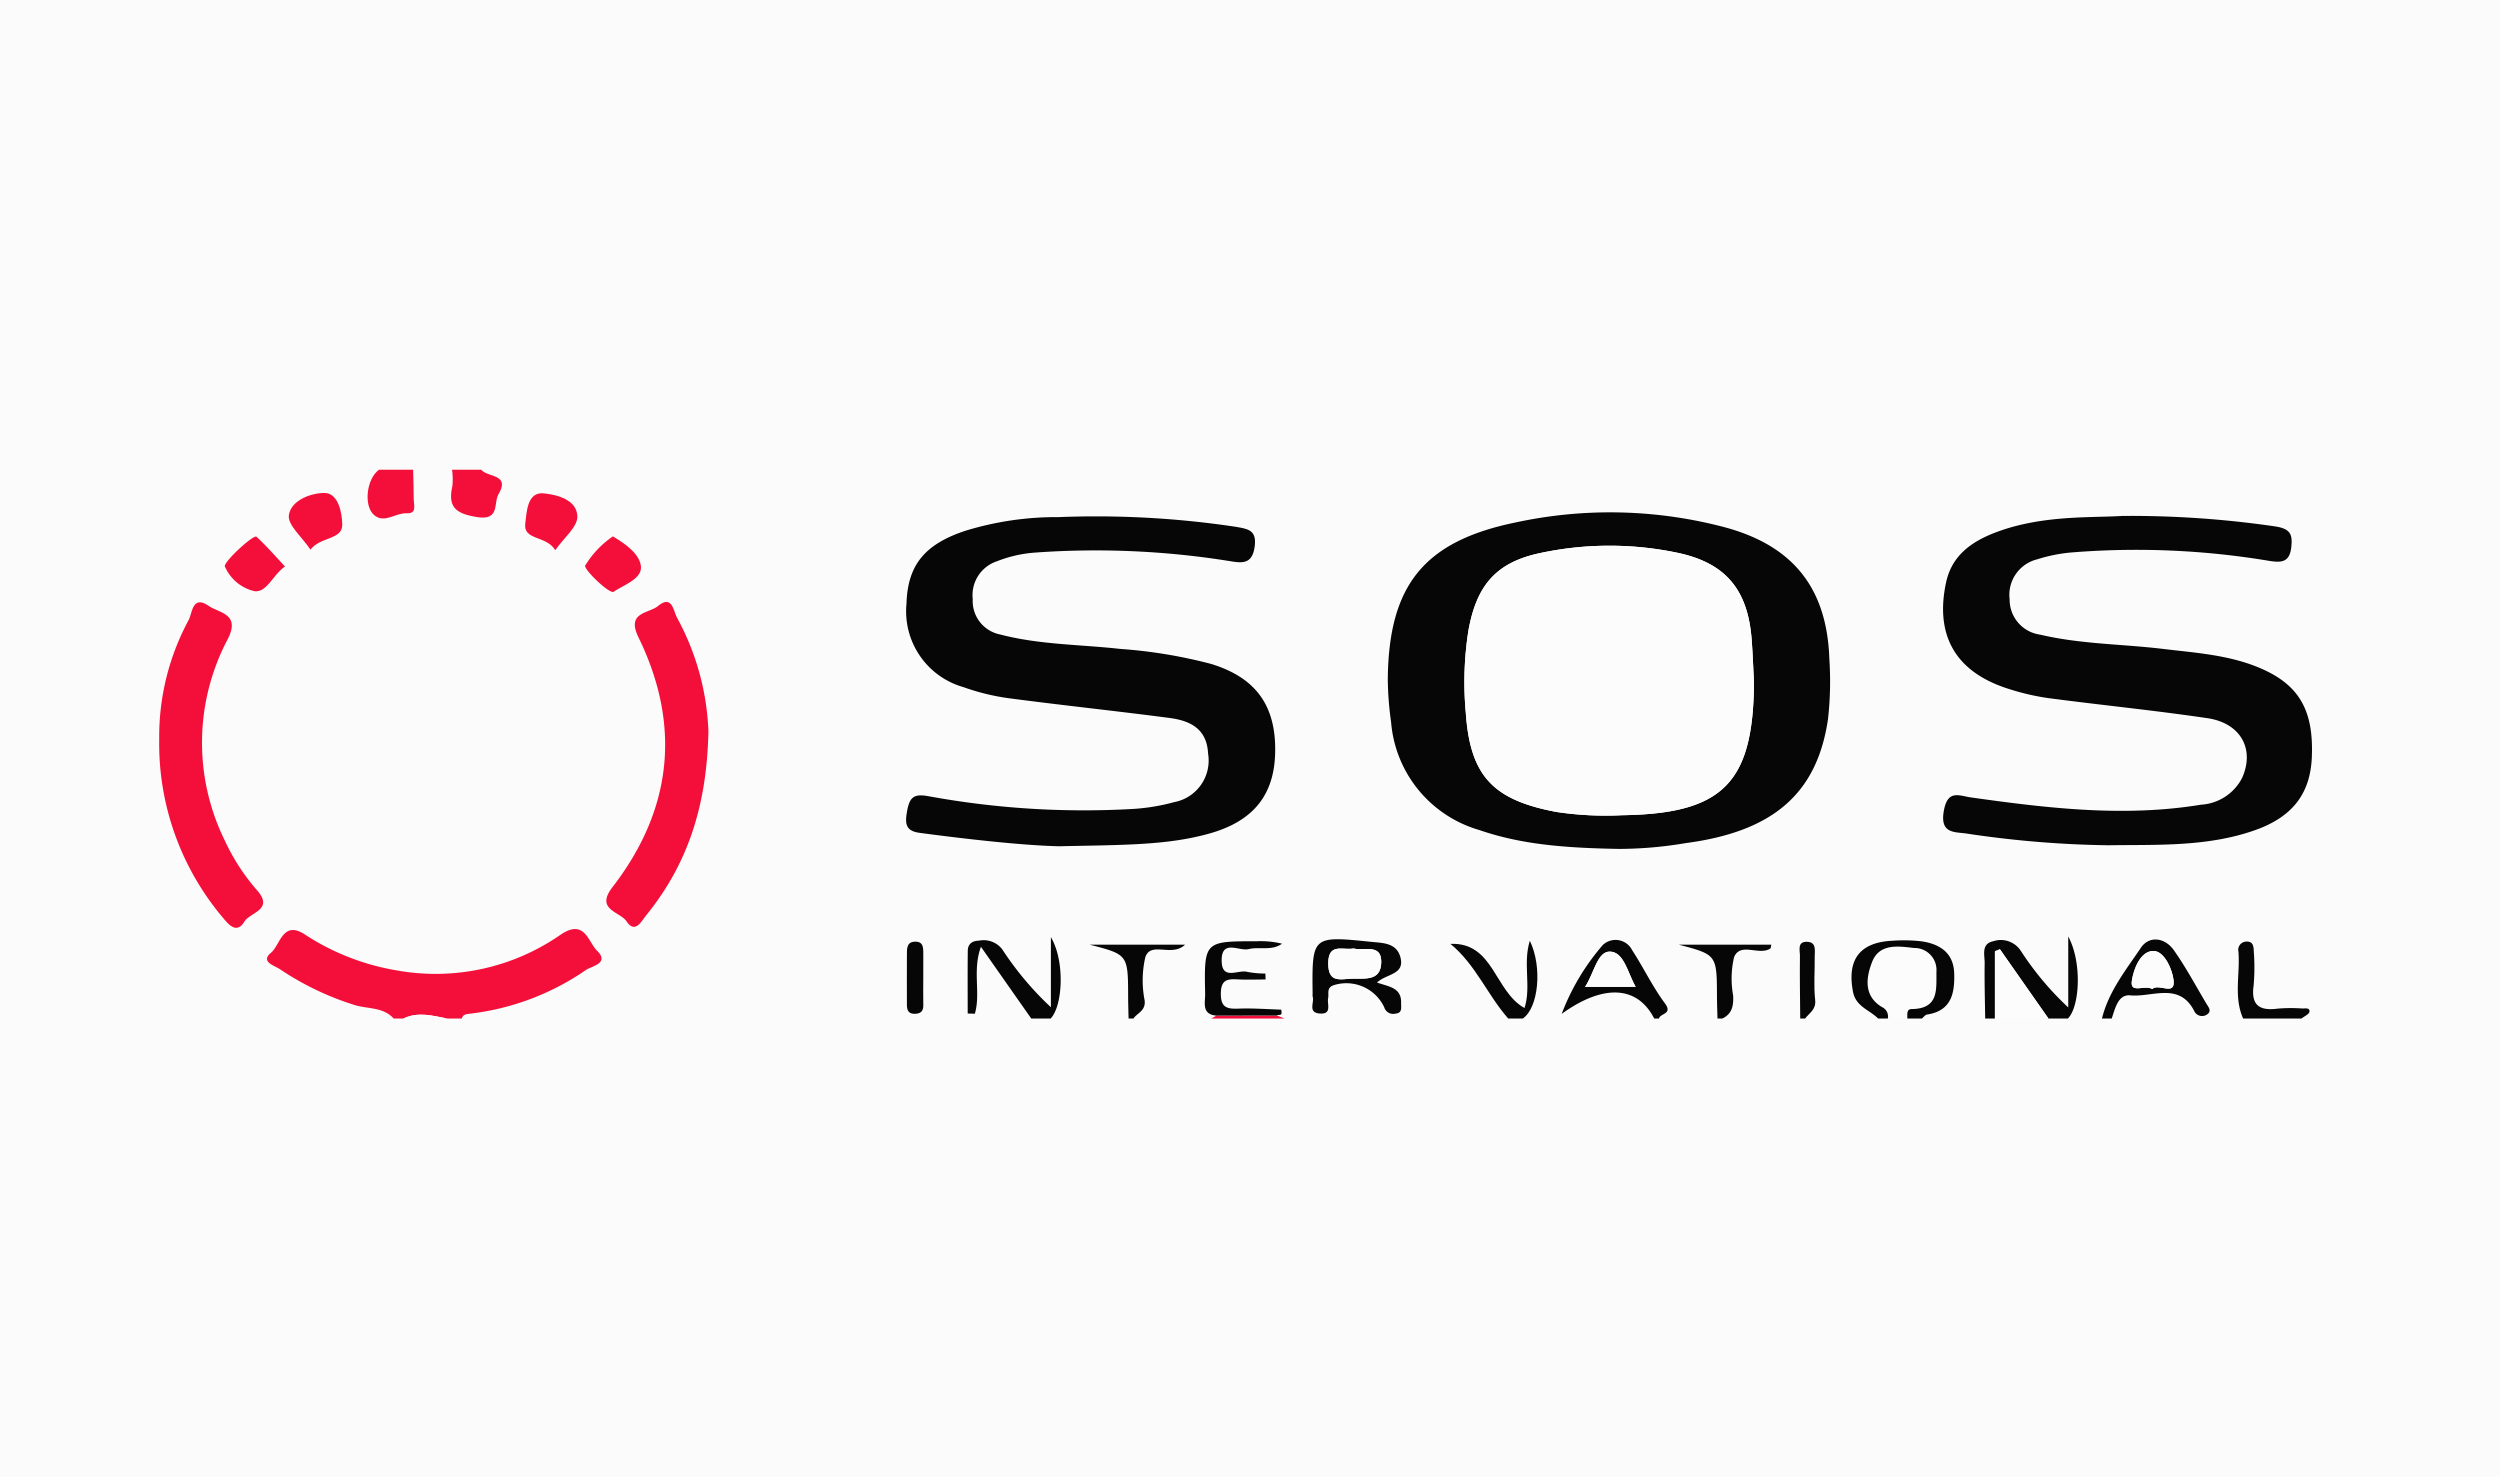<svg id="Layer_1" data-name="Layer 1" xmlns="http://www.w3.org/2000/svg" viewBox="0 0 215 127"><defs><style>.cls-1{fill:#fbfbfb;}.cls-2{fill:#f40f3a;}.cls-3{fill:#fcfcfc;}.cls-4{fill:#060606;}</style></defs><title>kubernetes.io-logos2</title><rect class="cls-1" x="-3.354" y="-4.366" width="223.255" height="134.511"/><path class="cls-2" d="M33.854,87.592c-.918-1.019-2.281-.803-3.423-1.18a24.67,24.67,0,0,1-6.365-3.065c-.432-.298-1.708-.625-.77-1.402.811-.672,1.012-2.814,2.898-1.595a20.59,20.59,0,0,0,7.897,3.1,18.836,18.836,0,0,0,14.12-3.065c2.078-1.408,2.361.617,3.134,1.373,1.107,1.084-.454,1.323-.948,1.657a22.059,22.059,0,0,1-10.053,3.771c-.291.032-.539.086-.629.406H38.458c-1.256-.24-2.511-.603-3.767,0Z"/><path class="cls-3" d="M164.028,87.592h-1.674a.887.887,0,0,0-.504-.984c-1.593-.952-1.371-2.529-.855-3.866.628-1.629,2.247-1.374,3.61-1.215a1.891,1.891,0,0,1,1.929,2.025c-.014,1.553.223,3.203-2.13,3.227C163.928,86.784,164.048,87.268,164.028,87.592Z"/><path class="cls-4" d="M170.725,87.592c-.02-1.584-.069-3.169-.045-4.752.011-.704-.328-1.672.747-1.896a2.051,2.051,0,0,1,2.368.837,25.853,25.853,0,0,0,4.074,4.858V80.537c1.194,2.198,1.003,6.011-.028,7.055h-1.674l-4.174-5.958-.43.177V87.592Z"/><path class="cls-4" d="M164.028,87.592c.02-.324-.1-.808.376-.813,2.352-.025,2.115-1.674,2.13-3.227a1.891,1.891,0,0,0-1.929-2.025c-1.363-.16-2.982-.414-3.61,1.215-.515,1.337-.737,2.914.855,3.866a.887.887,0,0,1,.504.984h-.837c-.737-.745-1.912-1.014-2.158-2.297-.533-2.769.579-4.268,3.418-4.392a13.154,13.154,0,0,1,2.484.052c1.574.233,2.749.99,2.801,2.766.049,1.694-.238,3.211-2.332,3.529-.162.025-.298.224-.446.342Z"/><path class="cls-4" d="M88.686,87.592l-4.326-6.168c-.751,2.051-.003,3.998-.523,5.757l-.615-.018c0-1.797-.013-3.594.007-5.391.006-.579.363-.859.946-.873a2.02,2.02,0,0,1,2.019.745,26.888,26.888,0,0,0,4.183,4.98V80.595c1.209,2.031,1.04,5.873-.018,6.997Z"/><path class="cls-4" d="M180.77,87.592c.567-2.323,2.06-4.17,3.344-6.081.717-1.067,2.065-.883,2.829.195,1.038,1.466,1.886,3.067,2.809,4.613.168.281.473.61.091.898a.746.746,0,0,1-1.1-.193c-1.289-2.629-3.651-1.238-5.531-1.423-1.061-.104-1.304,1.122-1.605,1.99Zm4.322-2.532c.552-.527,1.958.622,1.839-.71-.084-.934-.785-2.553-1.723-2.567-1.132-.017-1.739,1.591-1.874,2.601C183.188,85.493,184.483,84.664,185.093,85.06Z"/><path class="cls-4" d="M142.262,87.592c-1.467-2.855-4.401-2.965-7.957-.398a19.658,19.658,0,0,1,3.543-5.93,1.595,1.595,0,0,1,2.514.446c.979,1.5,1.755,3.142,2.819,4.574.708.953-.43.852-.501,1.309Zm-5.943-2.721h4.349c-.702-1.252-1.012-3.016-2.224-3.032C137.384,81.825,137.108,83.636,136.32,84.871Z"/><path class="cls-4" d="M129.705,87.592c-1.78-2.021-2.81-4.654-4.97-6.42,3.726-.15,3.774,4.069,6.371,5.519.6-1.828-.157-3.818.46-5.79,1.103,2.295.734,5.786-.605,6.691Z"/><path class="cls-2" d="M35.528,40.397c.019.835.055,1.669.051,2.503-.003.5.307,1.285-.592,1.239-.955-.049-1.901.891-2.78.184-.984-.79-.676-3.183.392-3.927Z"/><path class="cls-2" d="M41.388,40.397c.539.673,2.51.358,1.489,2.094-.453.769.143,2.301-1.868,1.975-1.804-.292-2.51-.853-2.106-2.652a5.866,5.866,0,0,0-.026-1.417Z"/><path class="cls-3" d="M171.562,87.592V81.811l.43-.177,4.174,5.958Z"/><path class="cls-4" d="M97.057,87.592c-.013-.625-.035-1.249-.037-1.874-.011-3.623-.01-3.623-3.3-4.475h8.195c-1.158,1.103-2.936-.326-3.417,1.076a8.876,8.876,0,0,0-.058,3.719c.101.893-.615,1.061-.965,1.553Z"/><path class="cls-4" d="M147.704,87.592c-.015-.625-.042-1.249-.044-1.874-.013-3.613-.011-3.613-3.292-4.478h7.965c-.049.215-.042.303-.079.328-.973.651-2.572-.576-3.124.747a8.132,8.132,0,0,0-.079,3.301c.04.853-.074,1.571-.928,1.976Z"/><path class="cls-4" d="M192.909,87.592c-.829-1.867-.245-3.835-.404-5.751a.709.709,0,0,1,.682-.865c.593-.033.629.44.639.852a18.095,18.095,0,0,1-.013,2.917c-.245,1.729.513,2.204,2.088,1.995a14.027,14.027,0,0,1,2.089-.01c.249.005.671-.089.623.276-.029.221-.441.392-.682.586Z"/><path class="cls-4" d="M154.819,87.592c-.013-1.792-.047-3.585-.025-5.376.006-.477-.261-1.265.639-1.219.806.041.626.76.632,1.282.014,1.241-.095,2.493.039,3.719.091.835-.5,1.11-.866,1.594Z"/><path class="cls-2" d="M109.81,87.333l.641.259H104.173c.151-.083.302-.166.447-.25Q107.209,87.338,109.81,87.333Z"/><path class="cls-3" d="M34.691,87.592c1.256-.603,2.511-.24,3.767,0Z"/><path class="cls-4" d="M139.298,73.007c-4.758-.079-8.491-.384-12.095-1.63a10.542,10.542,0,0,1-7.568-9.269,27.905,27.905,0,0,1-.285-3.737c.088-8.059,3.125-11.843,11.06-13.454a38.465,38.465,0,0,1,17.993.448c5.867,1.606,8.717,5.278,8.921,11.298a29.015,29.015,0,0,1-.119,5.204c-.948,6.398-4.731,9.651-12.228,10.639A34.764,34.764,0,0,1,139.298,73.007ZM150.843,58.666c-.067-1.247-.107-2.497-.206-3.741-.338-4.211-2.236-6.511-6.356-7.381a28.437,28.437,0,0,0-11.825.02c-3.806.804-5.467,2.789-6.167,6.635a28.527,28.527,0,0,0-.233,7.065c.369,5.479,2.342,7.548,7.826,8.569a28.272,28.272,0,0,0,5.624.276C148.186,69.982,150.789,67.332,150.843,58.666Z"/><path class="cls-4" d="M91.077,72.779c-2.872-.064-7.439-.545-11.994-1.155-1.224-.164-1.27-.804-1.065-1.913.222-1.195.619-1.443,1.776-1.247a74.088,74.088,0,0,0,17.685,1.103,17.331,17.331,0,0,0,3.484-.58,3.641,3.641,0,0,0,2.932-4.181c-.105-2.149-1.559-2.832-3.322-3.063-4.622-.605-9.26-1.092-13.881-1.704a19.203,19.203,0,0,1-3.842-.948,6.775,6.775,0,0,1-4.893-7.16c.097-3.309,1.537-5.116,5.067-6.284A26.599,26.599,0,0,1,91.044,44.472a80.922,80.922,0,0,1,15.209.83c1.087.189,1.846.282,1.646,1.723-.223,1.607-1.197,1.38-2.266,1.21a72.758,72.758,0,0,0-16.666-.709,11.076,11.076,0,0,0-3.237.746,3.063,3.063,0,0,0-2.074,3.253,2.925,2.925,0,0,0,2.346,3.037c3.389.891,6.897.86,10.351,1.246a42.287,42.287,0,0,1,7.813,1.293c3.847,1.182,5.573,3.591,5.499,7.585-.067,3.665-1.861,5.935-5.662,6.999C100.344,72.711,96.563,72.659,91.077,72.779Z"/><path class="cls-4" d="M182.513,44.371a85.946,85.946,0,0,1,13.23.912c1.244.213,1.426.692,1.306,1.783-.145,1.313-.868,1.33-1.894,1.169a69.292,69.292,0,0,0-17.076-.718,13.489,13.489,0,0,0-2.851.577A3.149,3.149,0,0,0,172.828,51.547a3.035,3.035,0,0,0,2.634,3.034c3.472.822,7.044.802,10.563,1.226,2.829.341,5.692.515,8.357,1.656,3.35,1.434,4.608,3.633,4.435,7.669-.135,3.151-1.692,5.137-4.894,6.266-4.1,1.445-8.377,1.235-12.613,1.295a89.098,89.098,0,0,1-12.281-1.022c-1.005-.126-2.193-.015-1.863-1.917.329-1.891,1.311-1.318,2.367-1.17,6.559.921,13.125,1.707,19.746.621a4.26,4.26,0,0,0,3.529-2.277c1.132-2.476-.093-4.739-2.965-5.164-4.541-.672-9.114-1.123-13.666-1.724a20.408,20.408,0,0,1-3.449-.801c-4.507-1.423-6.348-4.54-5.368-9.137.5-2.349,2.22-3.552,4.356-4.348C175.664,44.285,179.801,44.541,182.513,44.371Z"/><path class="cls-2" d="M60.924,62.869c-.128,6.588-1.863,11.542-5.355,15.854-.423.522-.948,1.612-1.694.506-.566-.839-2.706-.987-1.202-2.934,5.148-6.665,5.929-13.92,2.232-21.492-1.064-2.179.892-2.032,1.692-2.69,1.207-.992,1.311.423,1.629,1.011A22.1,22.1,0,0,1,60.924,62.869Z"/><path class="cls-2" d="M13.692,63.564a21.119,21.119,0,0,1,2.536-10.251c.306-.561.306-2.167,1.698-1.218.951.648,2.789.684,1.645,2.899a19.042,19.042,0,0,0-.257,17.255,17.967,17.967,0,0,0,2.827,4.354c1.415,1.644-.634,1.852-1.124,2.658-.605.994-1.238.4-1.764-.24A23.202,23.202,0,0,1,13.692,63.564Z"/><path class="cls-4" d="M118.424,84.5c.999.354,2.114.417,2.072,1.764-.012.384.135.866-.514.911a.795.795,0,0,1-.936-.545,3.595,3.595,0,0,0-4.274-1.926c-.735.211-.467.71-.553,1.135-.106.519.37,1.415-.735,1.322-1.037-.088-.427-.956-.596-1.458a.706.706,0,0,1-.003-.207c-.057-5.008-.056-5.02,5.005-4.501,1.012.104,2.227.07,2.551,1.35C120.821,83.84,119.235,83.724,118.424,84.5Zm-2.026-2.931c-.921.175-2.19-.526-2.169,1.34.017,1.444.816,1.362,1.728,1.274,1.144-.111,2.831.383,2.83-1.478C118.788,81.126,117.257,81.8,116.399,81.569Z"/><path class="cls-4" d="M109.81,87.333q-2.598.005-5.19.01c-1.309-.107-.963-1.115-.978-1.877-.09-4.519-.082-4.519,4.437-4.518a7.722,7.722,0,0,1,2.176.21c-.9.643-1.947.236-2.875.466-.814.202-2.349-.887-2.317,1.02.029,1.705,1.43.718,2.203.938a8.055,8.055,0,0,0,1.557.142l.018.512c-.813,0-1.628.035-2.439-.01-.874-.049-1.39.055-1.409,1.183-.019,1.192.468,1.374,1.476,1.334,1.236-.048,2.477.046,3.716.087a1.942,1.942,0,0,1,.023.198C110.267,87.382,109.941,87.228,109.81,87.333Z"/><path class="cls-2" d="M26.699,47.269c-.734-1.096-1.976-2.125-1.857-2.961.185-1.307,1.948-1.921,3.067-1.913,1.224.008,1.515,1.804,1.525,2.724C29.448,46.434,27.576,46.136,26.699,47.269Z"/><path class="cls-2" d="M47.751,47.317c-.756-1.289-2.778-.812-2.577-2.308.121-.899.137-2.725,1.581-2.582,1.075.107,2.877.519,2.897,1.999C49.663,45.325,48.504,46.239,47.751,47.317Z"/><path class="cls-2" d="M24.508,48.715c-1.069.765-1.549,2.24-2.608,2.13a3.676,3.676,0,0,1-2.557-2.119c-.177-.357,2.469-2.789,2.713-2.567C22.896,46.925,23.64,47.794,24.508,48.715Z"/><path class="cls-2" d="M52.708,46.129c1.004.598,2.26,1.46,2.405,2.529.151,1.11-1.416,1.616-2.345,2.237-.319.213-2.449-1.787-2.453-2.236A8.171,8.171,0,0,1,52.708,46.129Z"/><path class="cls-4" d="M79.402,83.98c-.002.824-.014,1.647.002,2.471.01.518-.23.728-.732.737-.563.01-.678-.331-.678-.786-.001-1.441-.009-2.882.001-4.324.003-.475-.026-1.046.636-1.091.831-.057.77.588.773,1.141C79.407,82.744,79.404,83.362,79.402,83.98Z"/><path class="cls-3" d="M185.093,85.06c-.61-.396-1.905.433-1.757-.676.134-1.01.742-2.619,1.874-2.601.938.014,1.639,1.633,1.723,2.567C187.051,85.682,185.645,84.534,185.093,85.06Z"/><path class="cls-3" d="M136.32,84.871c.788-1.235,1.064-3.047,2.124-3.032,1.212.016,1.522,1.781,2.224,3.032Z"/><path class="cls-3" d="M150.843,58.666c-.054,8.666-2.657,11.316-11.337,11.442a28.272,28.272,0,0,1-5.624-.276c-5.484-1.022-7.457-3.091-7.826-8.569a28.527,28.527,0,0,1,.233-7.065c.7-3.846,2.36-5.831,6.167-6.635a28.437,28.437,0,0,1,11.825-.02c4.12.87,6.018,3.17,6.356,7.381C150.736,56.169,150.776,57.419,150.843,58.666Z"/><path class="cls-3" d="M116.399,81.569c.858.231,2.389-.442,2.39,1.135 0,1.861-1.686,1.367-2.83,1.478-.912.088-1.711.17-1.728-1.274C114.209,81.042,115.477,81.743,116.399,81.569Z"/></svg>